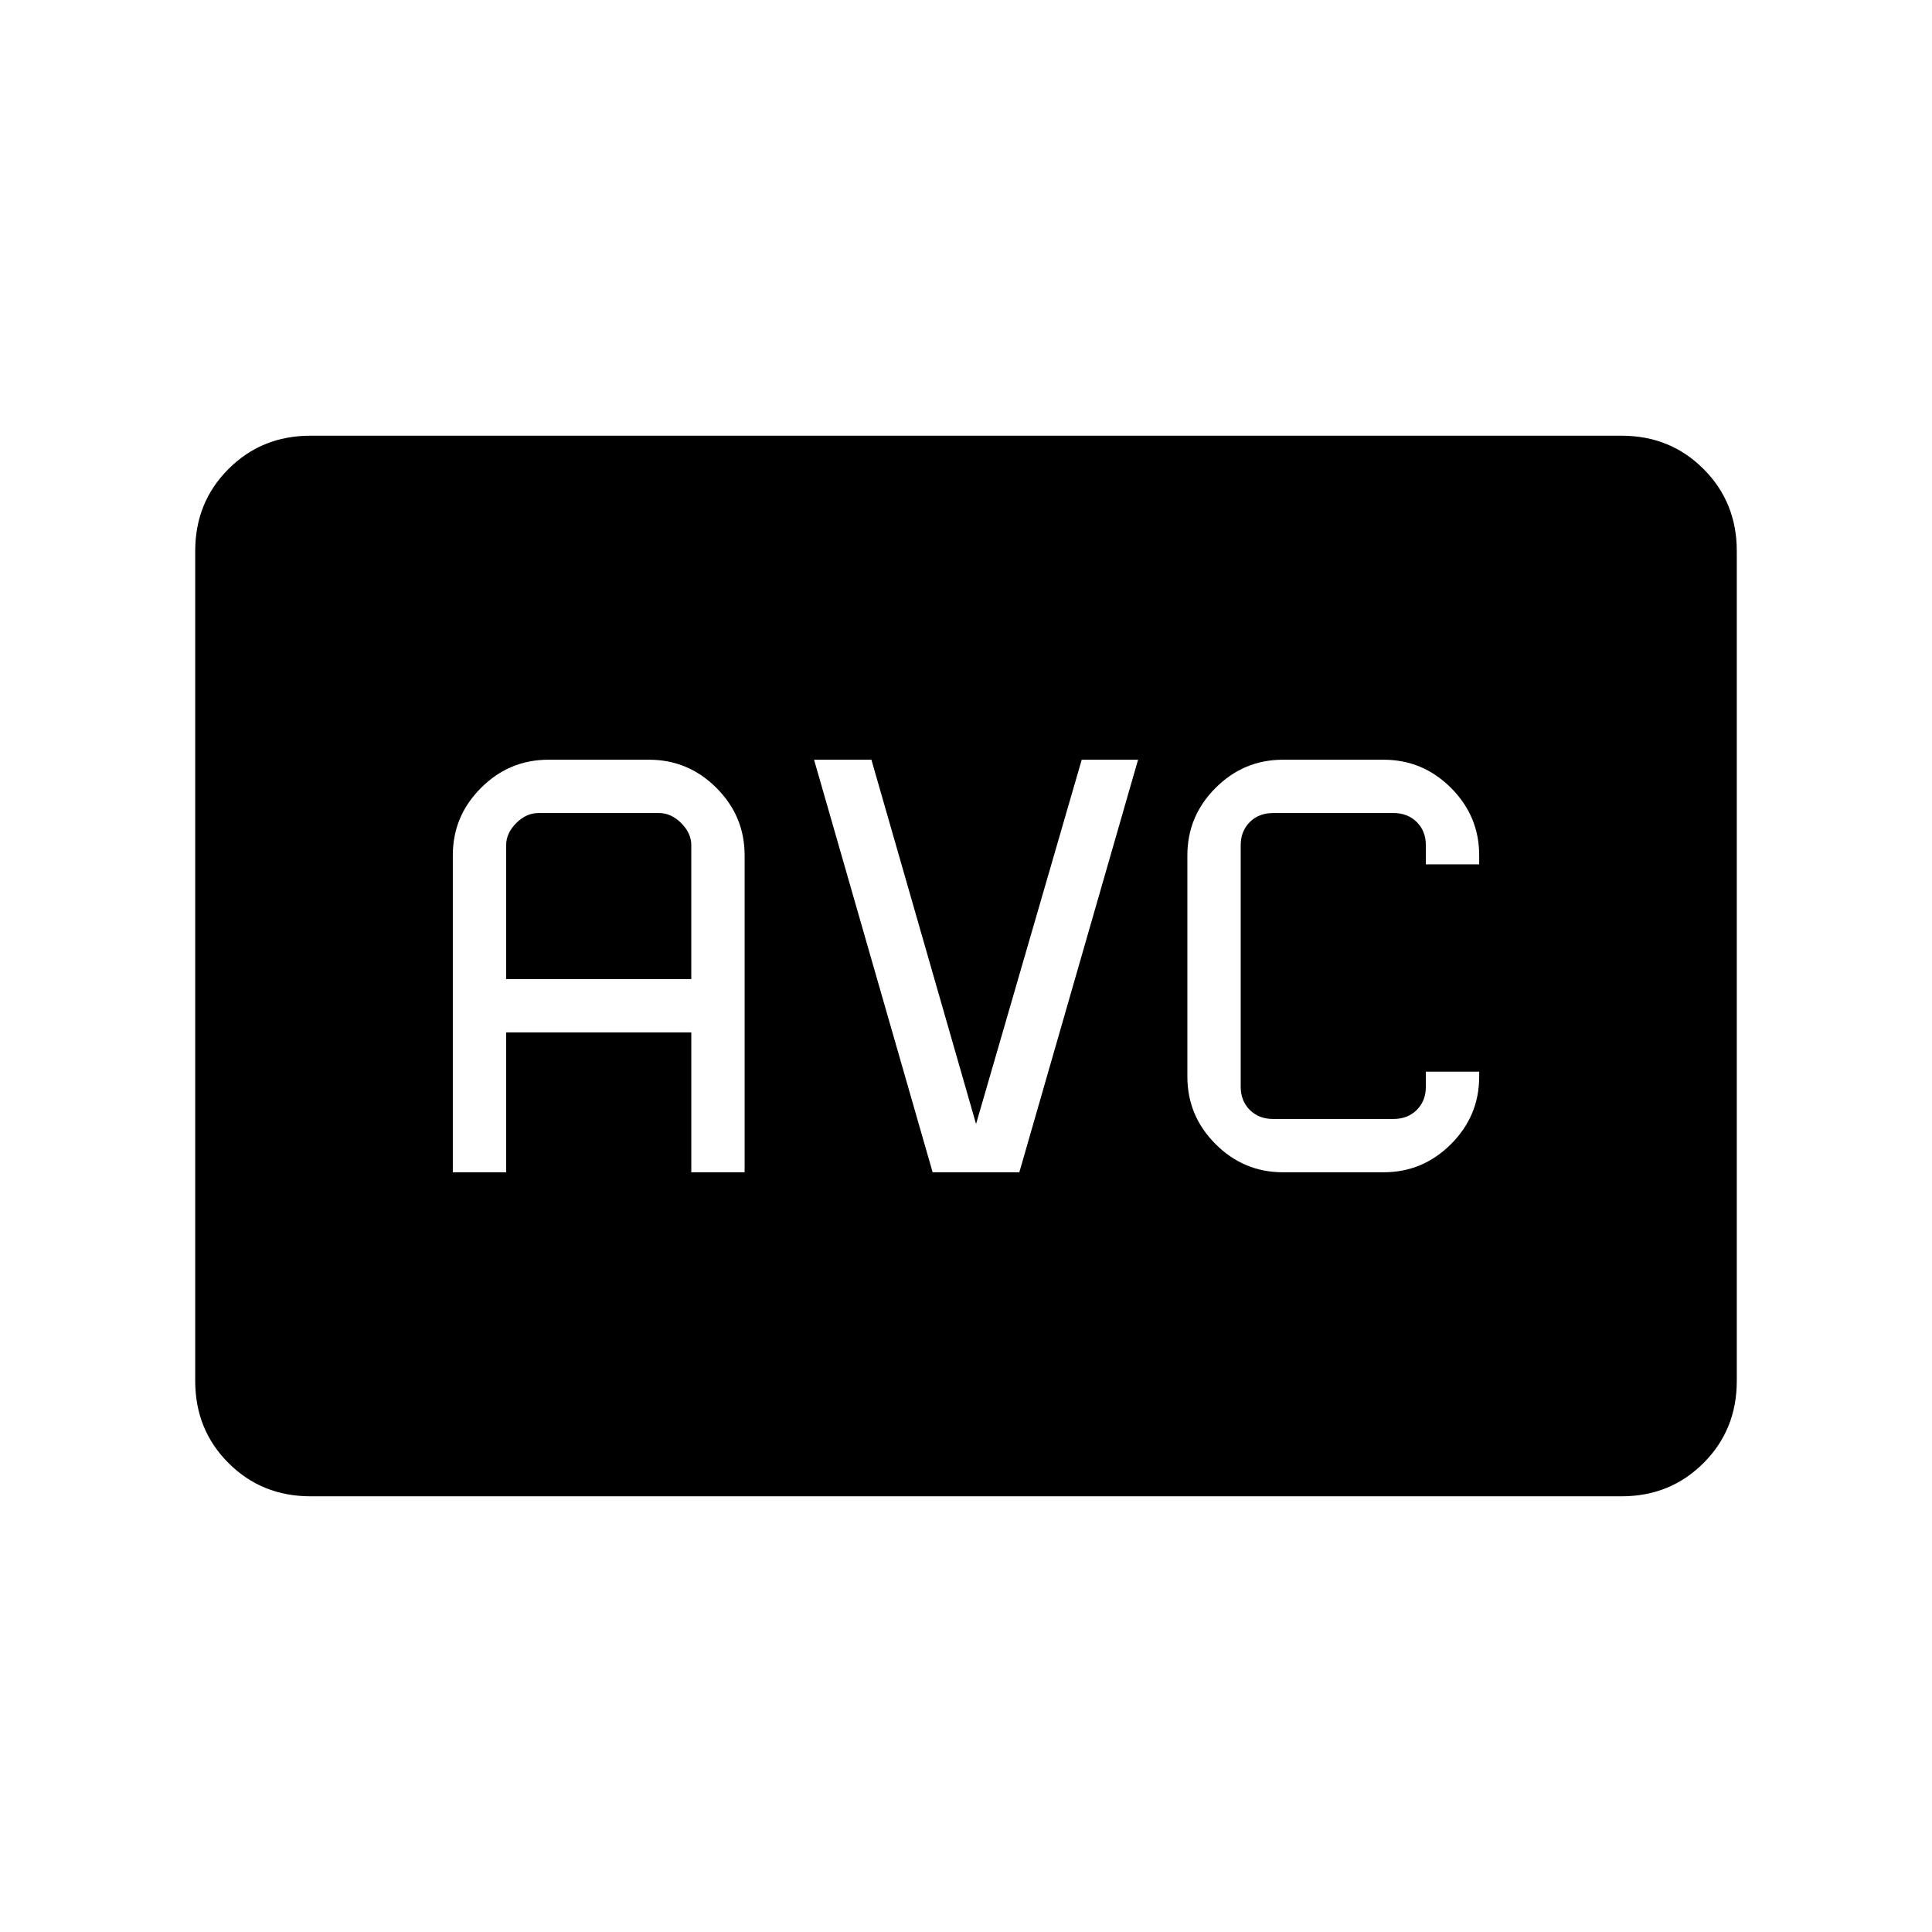 <svg xmlns="http://www.w3.org/2000/svg" height="24" viewBox="0 -960 960 960" width="24"><path d="M154.252-216.5q-24.19 0-40.721-16.531Q97-249.562 97-273.802v-412.396q0-24.24 16.531-40.771 16.531-16.531 40.721-16.531h651.496q24.19 0 40.721 16.531Q863-710.438 863-686.198v412.396q0 24.24-16.531 40.771-16.531 16.531-40.721 16.531H154.252ZM225-377.5h26.5V-447h92v69.5H370V-535q0-19.487-14.006-33.494Q341.988-582.5 322.5-582.5h-50q-19.488 0-33.494 14.006Q225-554.487 225-535v157.5Zm26.5-96V-540q0-6 5-11t11-5h60q6 0 11 5t5 11v66.5h-92Zm211.923 96H506.5l59-205h-28l-52.5 181-52-181h-28.5l58.923 205Zm174.077 0h50q19.487 0 33.494-14.006Q735-405.512 735-425v-2.5h-26.5v7.5q0 7-4.5 11.5t-11.5 4.5h-60q-7 0-11.5-4.5t-4.5-11.5v-120q0-7 4.5-11.5t11.5-4.5h60q7 0 11.5 4.5t4.5 11.5v9.5H735v-4.5q0-19.487-14.006-33.494Q706.987-582.5 687.5-582.5h-50q-19.487 0-33.494 14.006Q590-554.487 590-535v110q0 19.488 14.006 33.494Q618.013-377.5 637.5-377.5Z"/></svg>